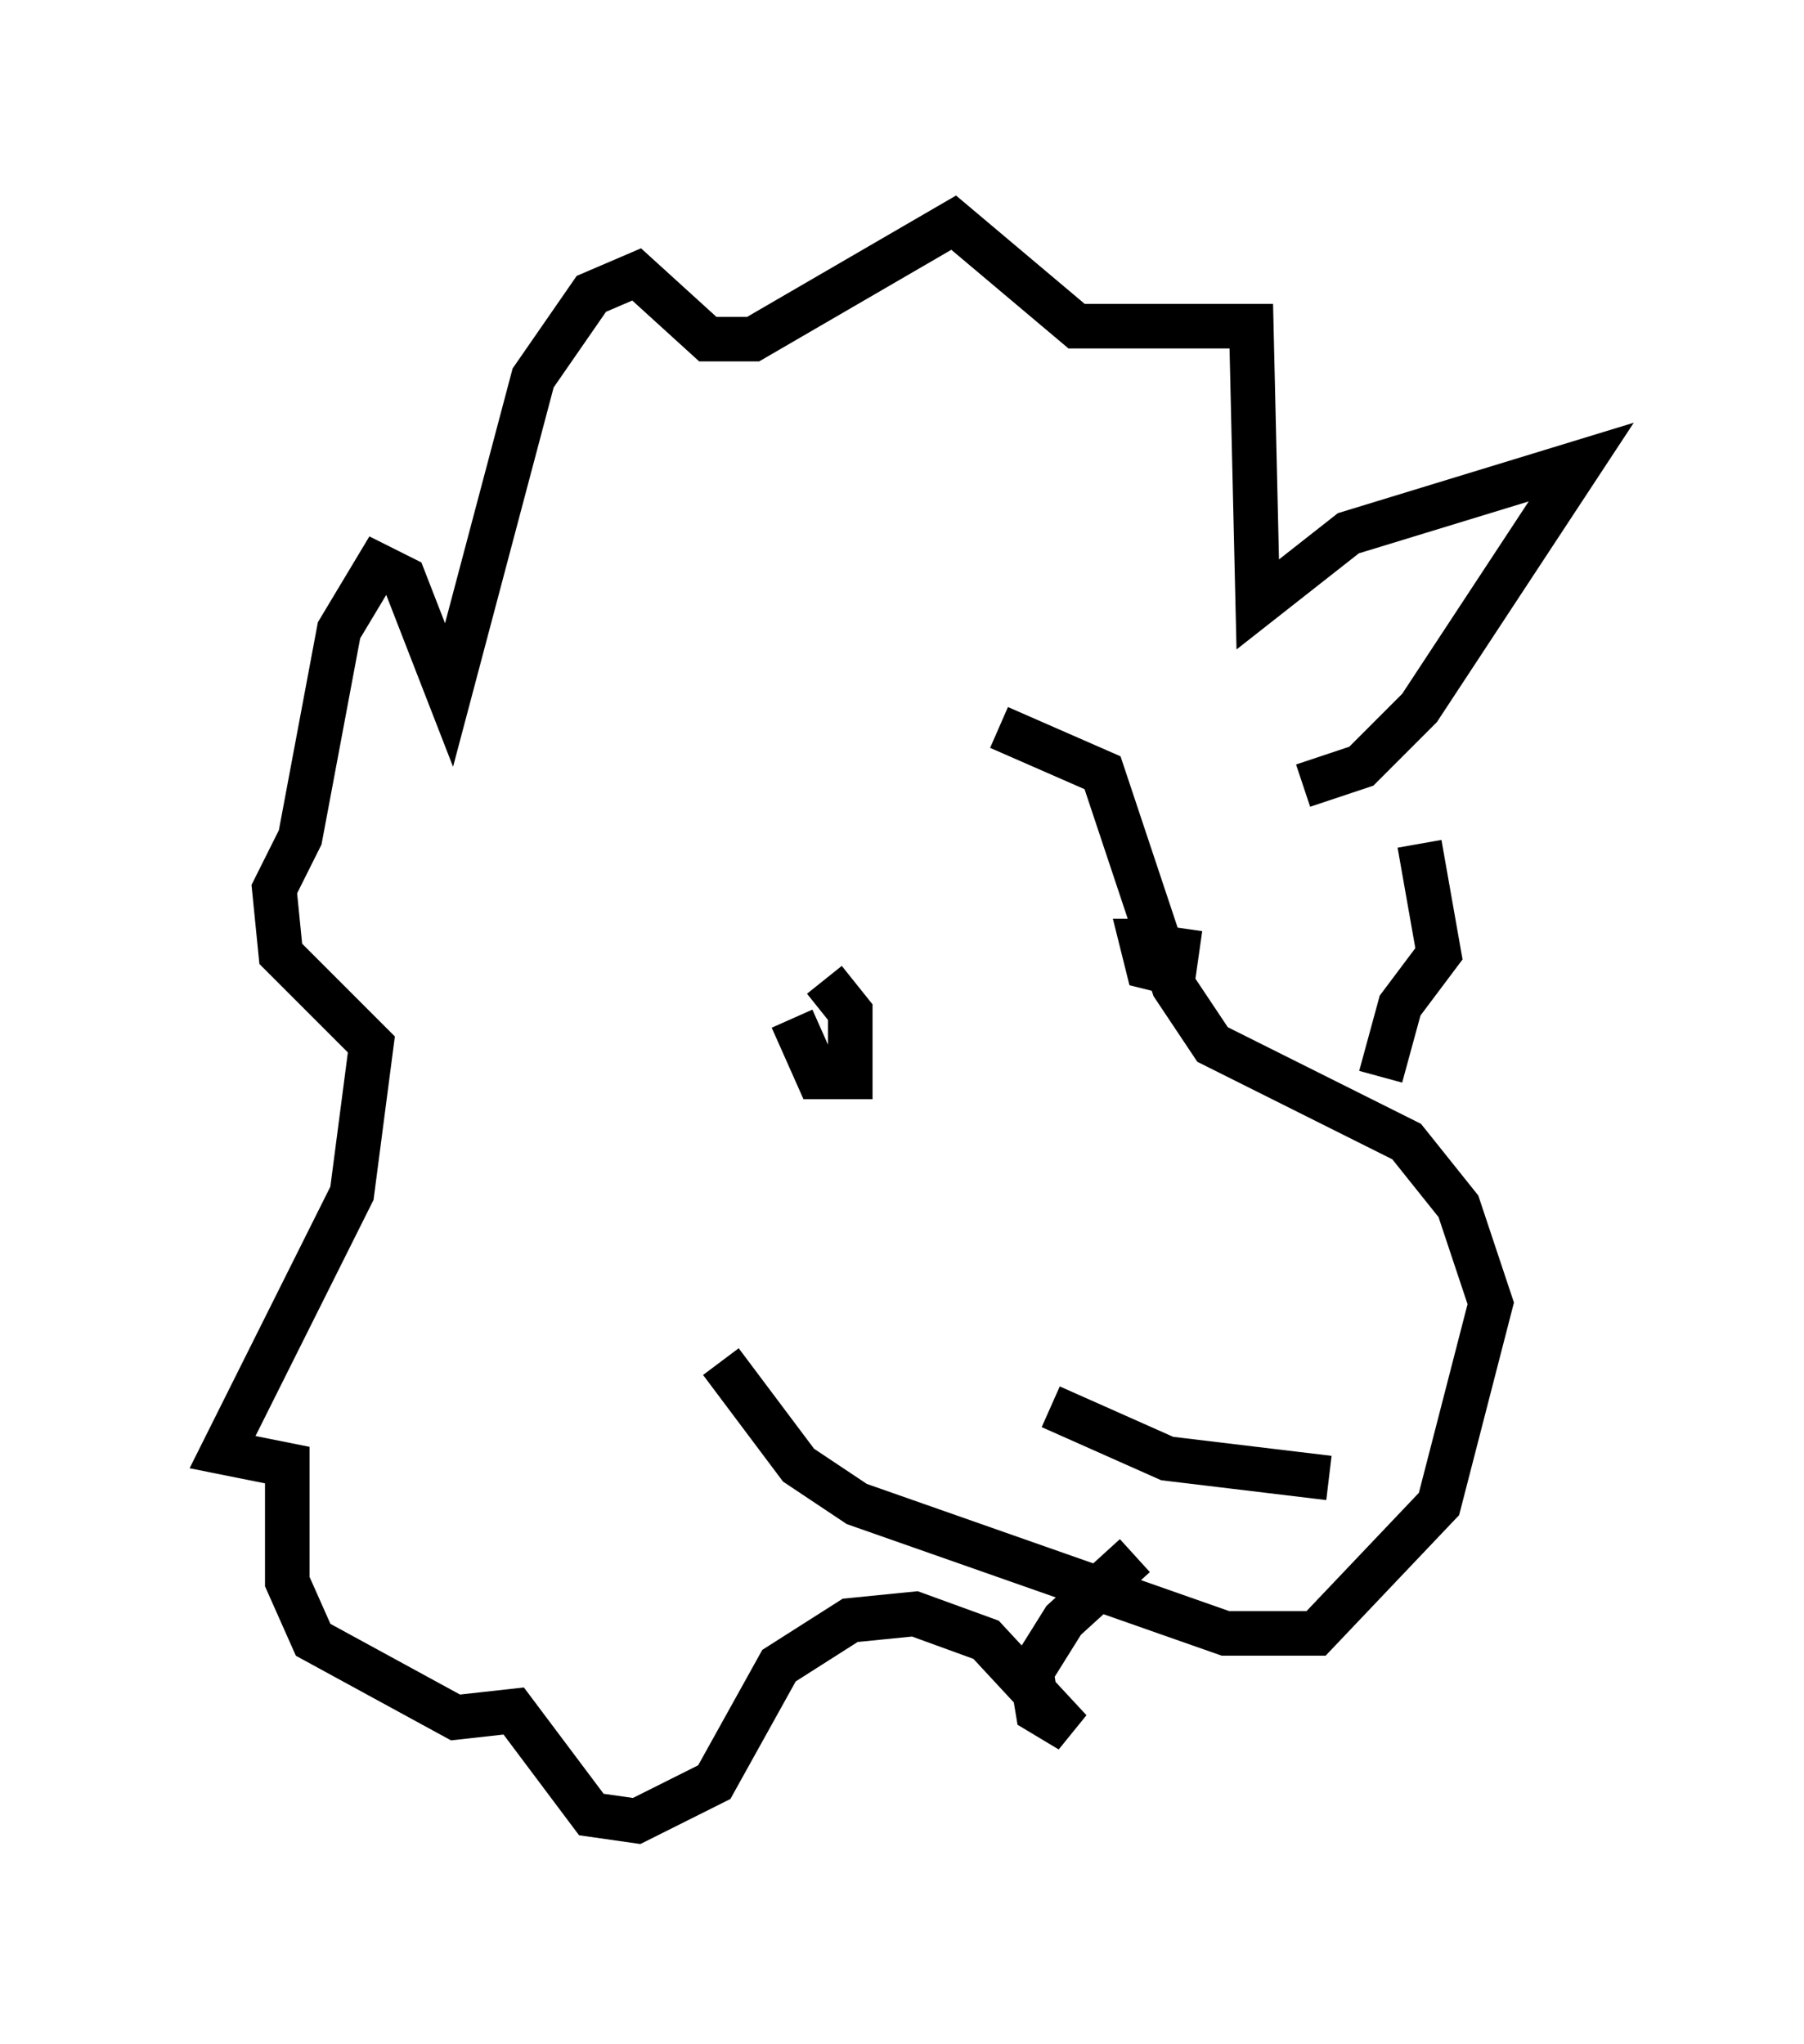 <?xml version="1.0" encoding="utf-8" ?>
<svg baseProfile="full" height="45.877" version="1.1" width="40.503" xmlns="http://www.w3.org/2000/svg" xmlns:ev="http://www.w3.org/2001/xml-events" xmlns:xlink="http://www.w3.org/1999/xlink"><defs /><rect fill="white" height="45.877" width="40.503" x="0" y="0" /><path d="M20.832, 16.765 m1.598, -0.436 l2.324, 1.017 1.598, 4.793 l0.872, 1.307 4.358, 2.179 l1.162, 1.453 0.726, 2.179 l-1.162, 4.503 -2.76, 2.905 l-2.034, 0.0 -8.279, -2.905 l-1.307, -0.872 -1.743, -2.324 m1.598, -7.698 l0.581, 1.307 0.726, 0.0 l0.0, -1.453 -0.581, -0.726 m7.698, -0.872 l-0.581, 0.0 0.145, 0.581 l0.581, 0.145 0.145, -1.017 m2.76, -3.196 l1.307, -0.436 1.307, -1.307 l3.631, -5.52 -5.229, 1.598 l-2.034, 1.598 -0.145, -6.246 l-3.922, 0.0 -2.76, -2.324 l-4.503, 2.615 -1.017, 0.0 l-1.598, -1.453 -1.017, 0.436 l-1.307, 1.888 -1.888, 7.117 l-1.017, -2.615 -0.581, -0.291 l-0.872, 1.453 -0.872, 4.648 l-0.581, 1.162 0.145, 1.453 l2.034, 2.034 -0.436, 3.341 l-2.905, 5.81 1.453, 0.291 l0.0, 2.615 0.581, 1.307 l3.196, 1.743 1.307, -0.145 l1.743, 2.324 1.017, 0.145 l1.743, -0.872 1.453, -2.615 l1.598, -1.017 1.453, -0.145 l1.598, 0.581 1.888, 2.034 l-0.726, -0.436 -0.145, -0.872 l0.726, -1.162 1.598, -1.453 m6.391, -15.978 l0.436, 2.469 -0.872, 1.162 l-0.436, 1.598 m-7.408, 7.408 l2.615, 1.162 3.631, 0.436 " fill="none" stroke="black" stroke-width="1" /></svg>
